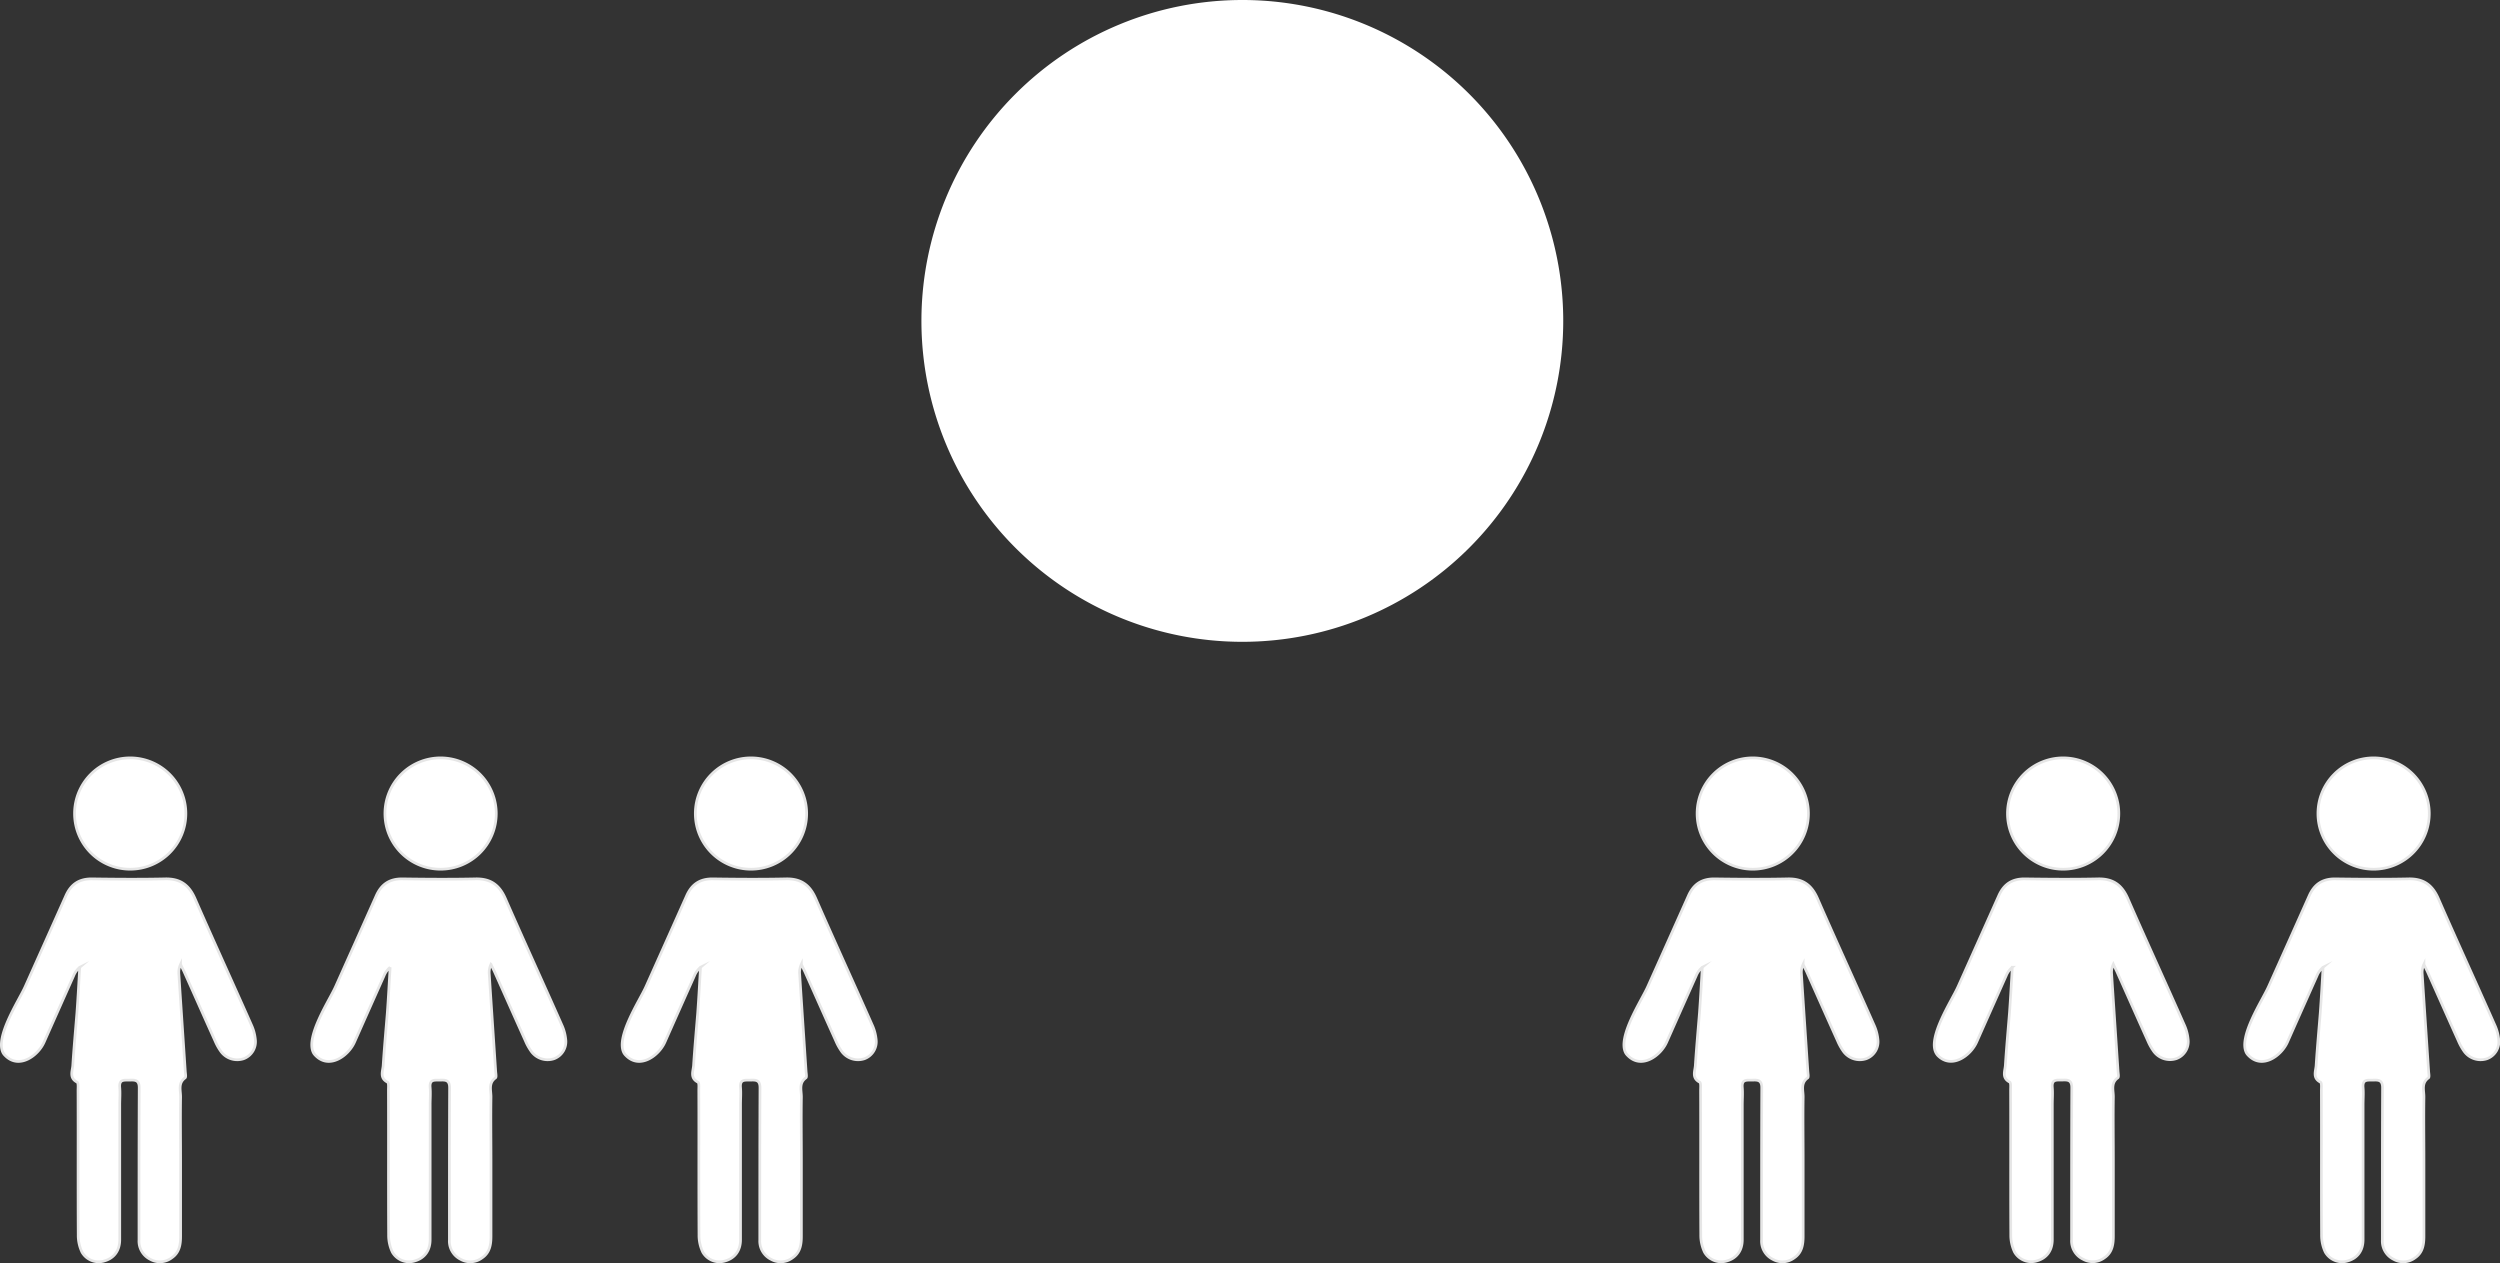 <svg id="mic_scene04" xmlns="http://www.w3.org/2000/svg" viewBox="0 0 922.54 466.1"><rect x="0" y="0" width="922.54" height="466.1" fill="#333333" stroke="none"/><defs><style>.cls-1,.cls-2,.cls-3{fill:#fff;stroke-miterlimit:10;fill-rule:evenodd;}.cls-1,.cls-2{stroke:#fff;}.cls-1{stroke-width:2px;}.cls-3{stroke:#e6e6e6;}</style></defs><title>scene04</title><path class="cls-1" d="M629.42,323.19A117.42,117.42,0,1,1,512,205.77,117.41,117.41,0,0,1,629.42,323.19Z" transform="translate(-53.56 -204.77)"/><path class="cls-2" d="M512,317.48H483.27c-2.68,0-2.73-.06-2.73-2.74q0-16.17,0-32.32c0-16.06,9.66-28.21,25.28-31.8,15.43-3.55,32.63,7.06,36.24,22.48a42.17,42.17,0,0,1,1.12,9c0.14,11.06,0,22.11.1,33.17,0,1.88-.78,2.24-2.42,2.24C531.24,317.46,521.61,317.48,512,317.48Z" transform="translate(-53.56 -204.77)"/><path class="cls-2" d="M512,334.74H541c1.08,0,2.28-.13,2.28,1.45,0,7.07.46,14.17-2.58,20.9a31.53,31.53,0,0,1-31.11,18.7,30.55,30.55,0,0,1-27.73-23.2c-1.24-5.22-.92-10.81-1.26-16.24-0.11-1.68,1.16-1.64,2.34-1.64H512Z" transform="translate(-53.56 -204.77)"/><path class="cls-2" d="M477.58,330.05l-3.32,1.08c0.06-.17-0.16.15-0.15,0.45,0.22,7-.14,14.09.83,21,1.94,14,14.27,26.54,28.1,29.54a7.56,7.56,0,0,1,2.24.58,5,5,0,0,1,1.15,1.53c-0.58.37-1.25,1.14-1.74,1a52.07,52.07,0,0,1-7.75-2.17,40.57,40.57,0,0,1-25.69-37.7c-0.07-4.26,0-8.51,0-12.76,0-1.39-.26-1.74-2-2s-3.34-2.22-4.66-3.74c-0.33-.38.39-2,1-2.84,1.92-2.72,2.42-2.67,5.38-1.63,1.13,0.39,2.58-.07,3.86-0.23,0.53-.07,1.08-0.62,1.54-0.53,4.22,0.8,8.42-.26,12.65,0s8.65,0,13,0h26.15c4.33,0,8.66,0,13,0a25.6,25.6,0,0,1,3.69.59,0.78,0.78,0,0,0,.18.09c3-2.1,6.33,2.14,9.41-.55,0.4-.35,2.33.44,3,1.18,1,1,2.63,2,1.88,3.92-0.89,2.21-3.36,4-5.28,3.73-1.72-.19-1.44,1.06-1.45,1.93-0.06,4-.1,7.94,0,11.91a39.11,39.11,0,0,1-5.21,20.76,40.4,40.4,0,0,1-27.09,19.89l-0.21,0c-1,.16-2.25.56-2.53-1-0.26-1.43,1-1.44,1.87-1.78C523.2,381,527.3,380,530.8,378c11.53-6.7,17.83-17,18.89-30.25,0.42-5.22.11-10.48,0.12-15.73a3.48,3.48,0,0,0-.15-0.86,20.9,20.9,0,0,0-4.09-1.11c-1.2-.08-2.42.57-3.64,0.58-7,.06-13.9,0-20.84,0-13.11,0-26.23,0-39.34,0a37.07,37.07,0,0,1-4.23-.49c-0.17-2.54-.35-5.08-0.53-7.62l-1.11-.18c-0.65,2.43-.21,5-0.27,7.74h2Zm-8-.14v-7.43c-1.69.11-1.88,0.69-1.56,5.62C468.1,328.83,467.57,330.59,469.61,329.92Zm78.62-7.38c-1.87,0-1.89,0-1.51,6.36a3.59,3.59,0,0,0,1,1.37l0.55-.39v-7.34Zm6-.07v7.42l0.63,0.31a4.42,4.42,0,0,0,.84-1.5C556,323.74,555.78,322.68,554.22,322.46Z" transform="translate(-53.56 -204.77)"/><path class="cls-2" d="M511.76,396.44c-8.58,0-17.15,0-25.73,0-2.74,0-3.49-.59-3.51-2.55,0-3.35.65-4.2,3.55-4.21,5.53,0,11.06,0,16.58,0,1.68,0,2.77-.32,2.76-2.27a1.63,1.63,0,0,1,.5-1.11c1.74-1.54,1.87-2.9,0-4.59-1-.9-0.12-1.81,1-1.85,3.33-.09,6.66-0.11,10,0,1.47,0.06,1.79,1.06.73,2.12-1.4,1.4-1.4,2.65,0,4a1.87,1.87,0,0,1,.7,1c-0.16,2.85,1.75,2.69,3.67,2.68q8-.06,15.95,0c2.64,0,3.29.78,3.34,3.72,0,2.13-.89,3-3.4,3-8.71,0-17.42,0-26.14,0h0Z" transform="translate(-53.56 -204.77)"/><path class="cls-3" d="M54.74,593.36c-3.19-5.8,5.82-19.38,8.1-24.47q7.51-16.73,15-33.52c1.92-4.36,5-6.37,9.82-6.28,8.92,0.13,17.86.19,26.78,0,5.47-.14,8.78,2.11,11,7.09,6.85,15.67,14,31.2,20.9,46.82a16.82,16.82,0,0,1,1.44,5.24,6.7,6.7,0,0,1-4.29,7.21,7.47,7.47,0,0,1-8.36-2.61,20.14,20.14,0,0,1-2.2-3.92c-3.8-8.42-7.54-16.88-11.31-25.31-0.44-1-1-2-1.43-3a7.11,7.11,0,0,0-.62,3.7c0.77,11.91,1.58,23.82,2.36,35.73,0.05,0.85.34,2.19-.07,2.49-2.7,1.94-1.61,4.69-1.65,7.11-0.12,7.63,0,15.26,0,22.91q0,14.19,0,28.4c0,3.12-.46,6.08-3.31,8a7.25,7.25,0,0,1-7.94.5,7.48,7.48,0,0,1-4.11-7.12c0-18.72,0-37.43.08-56.16,0-2.77-1.37-2.9-3.41-2.82s-4.06-.47-3.77,2.74c0.18,2.14,0,4.3,0,6.45q0,24.85,0,49.7c0,4-2.06,6.76-5.51,7.78a7.11,7.11,0,0,1-8.41-3.15,14.45,14.45,0,0,1-1.41-6.45c-0.1-17.75,0-35.51-.07-53.25,0-1.07.18-2.81-.34-3.07-3-1.56-1.72-4.08-1.59-6.22,0.41-6.45,1-12.87,1.52-19.3,0.41-5.62.71-11.25,1.05-16.87a8,8,0,0,0-2.27,3.17q-5.46,12.21-10.88,24.44c-2.23,5.07-9.27,10.12-14.32,5A4.58,4.58,0,0,1,54.74,593.36Z" transform="translate(-53.56 -204.77)"/><path class="cls-3" d="M101.69,484.44A20.54,20.54,0,1,0,122.15,505,20.56,20.56,0,0,0,101.69,484.44Z" transform="translate(-53.56 -204.77)"/><path class="cls-3" d="M169.28,593.36c-3.19-5.8,5.82-19.38,8.1-24.47q7.51-16.73,15-33.52c1.92-4.36,5-6.37,9.82-6.28,8.92,0.13,17.86.19,26.78,0,5.47-.14,8.78,2.11,11,7.09,6.85,15.67,14,31.2,20.9,46.82a16.82,16.82,0,0,1,1.44,5.24,6.7,6.7,0,0,1-4.29,7.21,7.47,7.47,0,0,1-8.36-2.61,20.14,20.14,0,0,1-2.2-3.92c-3.8-8.42-7.54-16.88-11.31-25.31-0.44-1-1-2-1.43-3a7.11,7.11,0,0,0-.62,3.7c0.77,11.91,1.58,23.82,2.36,35.73,0.05,0.85.34,2.19-.07,2.49-2.7,1.94-1.61,4.69-1.65,7.11-0.12,7.63,0,15.26,0,22.91q0,14.19,0,28.4c0,3.12-.46,6.08-3.31,8a7.25,7.25,0,0,1-7.94.5,7.48,7.48,0,0,1-4.11-7.12c0-18.72,0-37.43.08-56.16,0-2.77-1.37-2.9-3.41-2.82s-4.06-.47-3.77,2.74c0.18,2.14,0,4.3,0,6.45q0,24.85,0,49.7c0,4-2.06,6.76-5.51,7.78a7.11,7.11,0,0,1-8.41-3.15,14.45,14.45,0,0,1-1.41-6.45c-0.1-17.75,0-35.51-.07-53.25,0-1.07.18-2.81-.34-3.07-3-1.56-1.72-4.08-1.59-6.22,0.41-6.45,1-12.87,1.52-19.3,0.41-5.62.71-11.25,1.05-16.87a8,8,0,0,0-2.27,3.17q-5.46,12.21-10.88,24.44c-2.23,5.07-9.27,10.12-14.32,5A4.58,4.58,0,0,1,169.28,593.36Z" transform="translate(-53.56 -204.77)"/><path class="cls-3" d="M216.23,484.44A20.54,20.54,0,1,0,236.69,505,20.56,20.56,0,0,0,216.23,484.44Z" transform="translate(-53.56 -204.77)"/><path class="cls-3" d="M283.82,593.36c-3.19-5.8,5.82-19.38,8.1-24.47q7.51-16.73,15-33.52c1.92-4.36,5-6.37,9.82-6.28,8.92,0.13,17.86.19,26.78,0,5.47-.14,8.78,2.11,11,7.09,6.85,15.67,14,31.2,20.9,46.82a16.82,16.82,0,0,1,1.44,5.24,6.7,6.7,0,0,1-4.29,7.21,7.47,7.47,0,0,1-8.36-2.61,20.14,20.14,0,0,1-2.2-3.92c-3.8-8.42-7.54-16.88-11.31-25.31-0.44-1-1-2-1.43-3a7.11,7.11,0,0,0-.62,3.7c0.77,11.91,1.58,23.82,2.36,35.73,0.05,0.85.34,2.19-.07,2.49-2.7,1.94-1.61,4.69-1.65,7.11-0.12,7.63,0,15.26,0,22.91q0,14.19,0,28.4c0,3.12-.46,6.08-3.31,8a7.25,7.25,0,0,1-7.94.5,7.48,7.48,0,0,1-4.11-7.12c0-18.72,0-37.43.08-56.16,0-2.77-1.37-2.9-3.41-2.82s-4.06-.47-3.77,2.74c0.18,2.14,0,4.3,0,6.45q0,24.85,0,49.7c0,4-2.06,6.76-5.51,7.78a7.11,7.11,0,0,1-8.41-3.15,14.45,14.45,0,0,1-1.41-6.45c-0.1-17.75,0-35.51-.07-53.25,0-1.07.18-2.81-.34-3.07-3-1.56-1.72-4.08-1.59-6.22,0.41-6.45,1-12.87,1.52-19.3,0.41-5.62.71-11.25,1.05-16.87a8,8,0,0,0-2.27,3.17q-5.46,12.21-10.88,24.44c-2.23,5.07-9.27,10.12-14.32,5A4.58,4.58,0,0,1,283.82,593.36Z" transform="translate(-53.56 -204.77)"/><path class="cls-3" d="M330.77,484.44A20.54,20.54,0,1,0,351.23,505,20.56,20.56,0,0,0,330.77,484.44Z" transform="translate(-53.56 -204.77)"/><path class="cls-3" d="M653.49,593.36c-3.19-5.8,5.82-19.38,8.1-24.47q7.51-16.73,15-33.52c1.92-4.36,5-6.37,9.82-6.28,8.92,0.13,17.86.19,26.78,0,5.47-.14,8.78,2.11,11,7.09,6.85,15.67,14,31.2,20.9,46.82a16.82,16.82,0,0,1,1.44,5.24,6.7,6.7,0,0,1-4.29,7.21,7.47,7.47,0,0,1-8.36-2.61,20.14,20.14,0,0,1-2.2-3.92c-3.8-8.42-7.54-16.88-11.31-25.31-0.44-1-1-2-1.43-3a7.11,7.11,0,0,0-.62,3.7c0.77,11.91,1.58,23.82,2.36,35.73,0.05,0.85.34,2.19-.07,2.49-2.7,1.94-1.61,4.69-1.65,7.11-0.12,7.63,0,15.26,0,22.91q0,14.19,0,28.4c0,3.12-.46,6.08-3.31,8a7.25,7.25,0,0,1-7.94.5,7.48,7.48,0,0,1-4.11-7.12c0-18.72,0-37.43.08-56.16,0-2.77-1.37-2.9-3.41-2.82s-4.06-.47-3.77,2.74c0.18,2.14,0,4.3,0,6.45q0,24.85,0,49.7c0,4-2.06,6.76-5.51,7.78a7.11,7.11,0,0,1-8.41-3.15,14.45,14.45,0,0,1-1.41-6.45c-0.1-17.75,0-35.51-.07-53.25,0-1.07.18-2.81-.34-3.07-3-1.56-1.72-4.08-1.59-6.22,0.41-6.45,1-12.87,1.52-19.3,0.41-5.62.71-11.25,1.05-16.87a8,8,0,0,0-2.27,3.17q-5.46,12.21-10.88,24.44c-2.23,5.07-9.27,10.12-14.32,5A4.58,4.58,0,0,1,653.49,593.36Z" transform="translate(-53.56 -204.77)"/><path class="cls-3" d="M700.44,484.44A20.54,20.54,0,1,0,720.9,505,20.56,20.56,0,0,0,700.44,484.44Z" transform="translate(-53.56 -204.77)"/><path class="cls-3" d="M768,593.36c-3.19-5.8,5.82-19.38,8.1-24.47q7.51-16.73,15-33.52c1.92-4.36,5-6.37,9.82-6.28,8.92,0.13,17.86.19,26.78,0,5.47-.14,8.78,2.11,11,7.09,6.85,15.67,14,31.2,20.9,46.82A16.82,16.82,0,0,1,861,588.2a6.7,6.7,0,0,1-4.29,7.21,7.47,7.47,0,0,1-8.36-2.61,20.14,20.14,0,0,1-2.2-3.92c-3.8-8.42-7.54-16.88-11.31-25.31-0.44-1-1-2-1.43-3a7.11,7.11,0,0,0-.62,3.7c0.77,11.91,1.58,23.82,2.36,35.73,0.05,0.85.34,2.19-.07,2.49-2.7,1.94-1.61,4.69-1.65,7.11-0.12,7.63,0,15.26,0,22.91q0,14.19,0,28.4c0,3.12-.46,6.08-3.31,8a7.25,7.25,0,0,1-7.94.5A7.48,7.48,0,0,1,818,662.3c0-18.72,0-37.43.08-56.16,0-2.77-1.37-2.9-3.41-2.82s-4.06-.47-3.77,2.74c0.18,2.14,0,4.3,0,6.45q0,24.85,0,49.7c0,4-2.06,6.76-5.51,7.78a7.11,7.11,0,0,1-8.41-3.15,14.45,14.45,0,0,1-1.41-6.45c-0.1-17.75,0-35.51-.07-53.25,0-1.07.18-2.81-.34-3.07-3-1.56-1.72-4.08-1.59-6.22,0.41-6.45,1-12.87,1.52-19.3,0.41-5.62.71-11.25,1.05-16.87a8,8,0,0,0-2.27,3.17q-5.46,12.21-10.88,24.44c-2.23,5.07-9.27,10.12-14.32,5A4.58,4.58,0,0,1,768,593.36Z" transform="translate(-53.56 -204.77)"/><path class="cls-3" d="M815,484.44A20.54,20.54,0,1,0,835.44,505,20.56,20.56,0,0,0,815,484.44Z" transform="translate(-53.56 -204.77)"/><path class="cls-3" d="M882.57,593.36c-3.19-5.8,5.82-19.38,8.1-24.47q7.51-16.73,15-33.52c1.92-4.36,5-6.37,9.82-6.28,8.92,0.13,17.86.19,26.78,0,5.47-.14,8.78,2.11,11,7.09,6.85,15.67,14,31.2,20.9,46.82a16.82,16.82,0,0,1,1.44,5.24,6.7,6.7,0,0,1-4.29,7.21,7.47,7.47,0,0,1-8.36-2.61,20.14,20.14,0,0,1-2.2-3.92c-3.8-8.42-7.54-16.88-11.31-25.31-0.44-1-1-2-1.43-3a7.11,7.11,0,0,0-.62,3.7c0.77,11.91,1.58,23.82,2.36,35.73,0.05,0.85.34,2.19-.07,2.49-2.7,1.94-1.61,4.69-1.65,7.11-0.12,7.63,0,15.26,0,22.91q0,14.19,0,28.4c0,3.12-.46,6.08-3.31,8a7.25,7.25,0,0,1-7.94.5,7.48,7.48,0,0,1-4.11-7.12c0-18.72,0-37.43.08-56.16,0-2.77-1.37-2.9-3.41-2.82s-4.06-.47-3.77,2.74c0.18,2.14,0,4.3,0,6.45q0,24.85,0,49.7c0,4-2.06,6.76-5.51,7.78a7.11,7.11,0,0,1-8.41-3.15,14.45,14.45,0,0,1-1.41-6.45c-0.1-17.75,0-35.51-.07-53.25,0-1.07.18-2.81-.34-3.07-3-1.56-1.72-4.08-1.59-6.22,0.41-6.45,1-12.87,1.52-19.3,0.41-5.62.71-11.25,1.05-16.87a8,8,0,0,0-2.27,3.17q-5.46,12.21-10.88,24.44c-2.23,5.07-9.27,10.12-14.32,5A4.58,4.58,0,0,1,882.57,593.36Z" transform="translate(-53.56 -204.77)"/><path class="cls-3" d="M929.52,484.44A20.54,20.54,0,1,0,950,505,20.56,20.56,0,0,0,929.52,484.44Z" transform="translate(-53.56 -204.77)"/></svg>